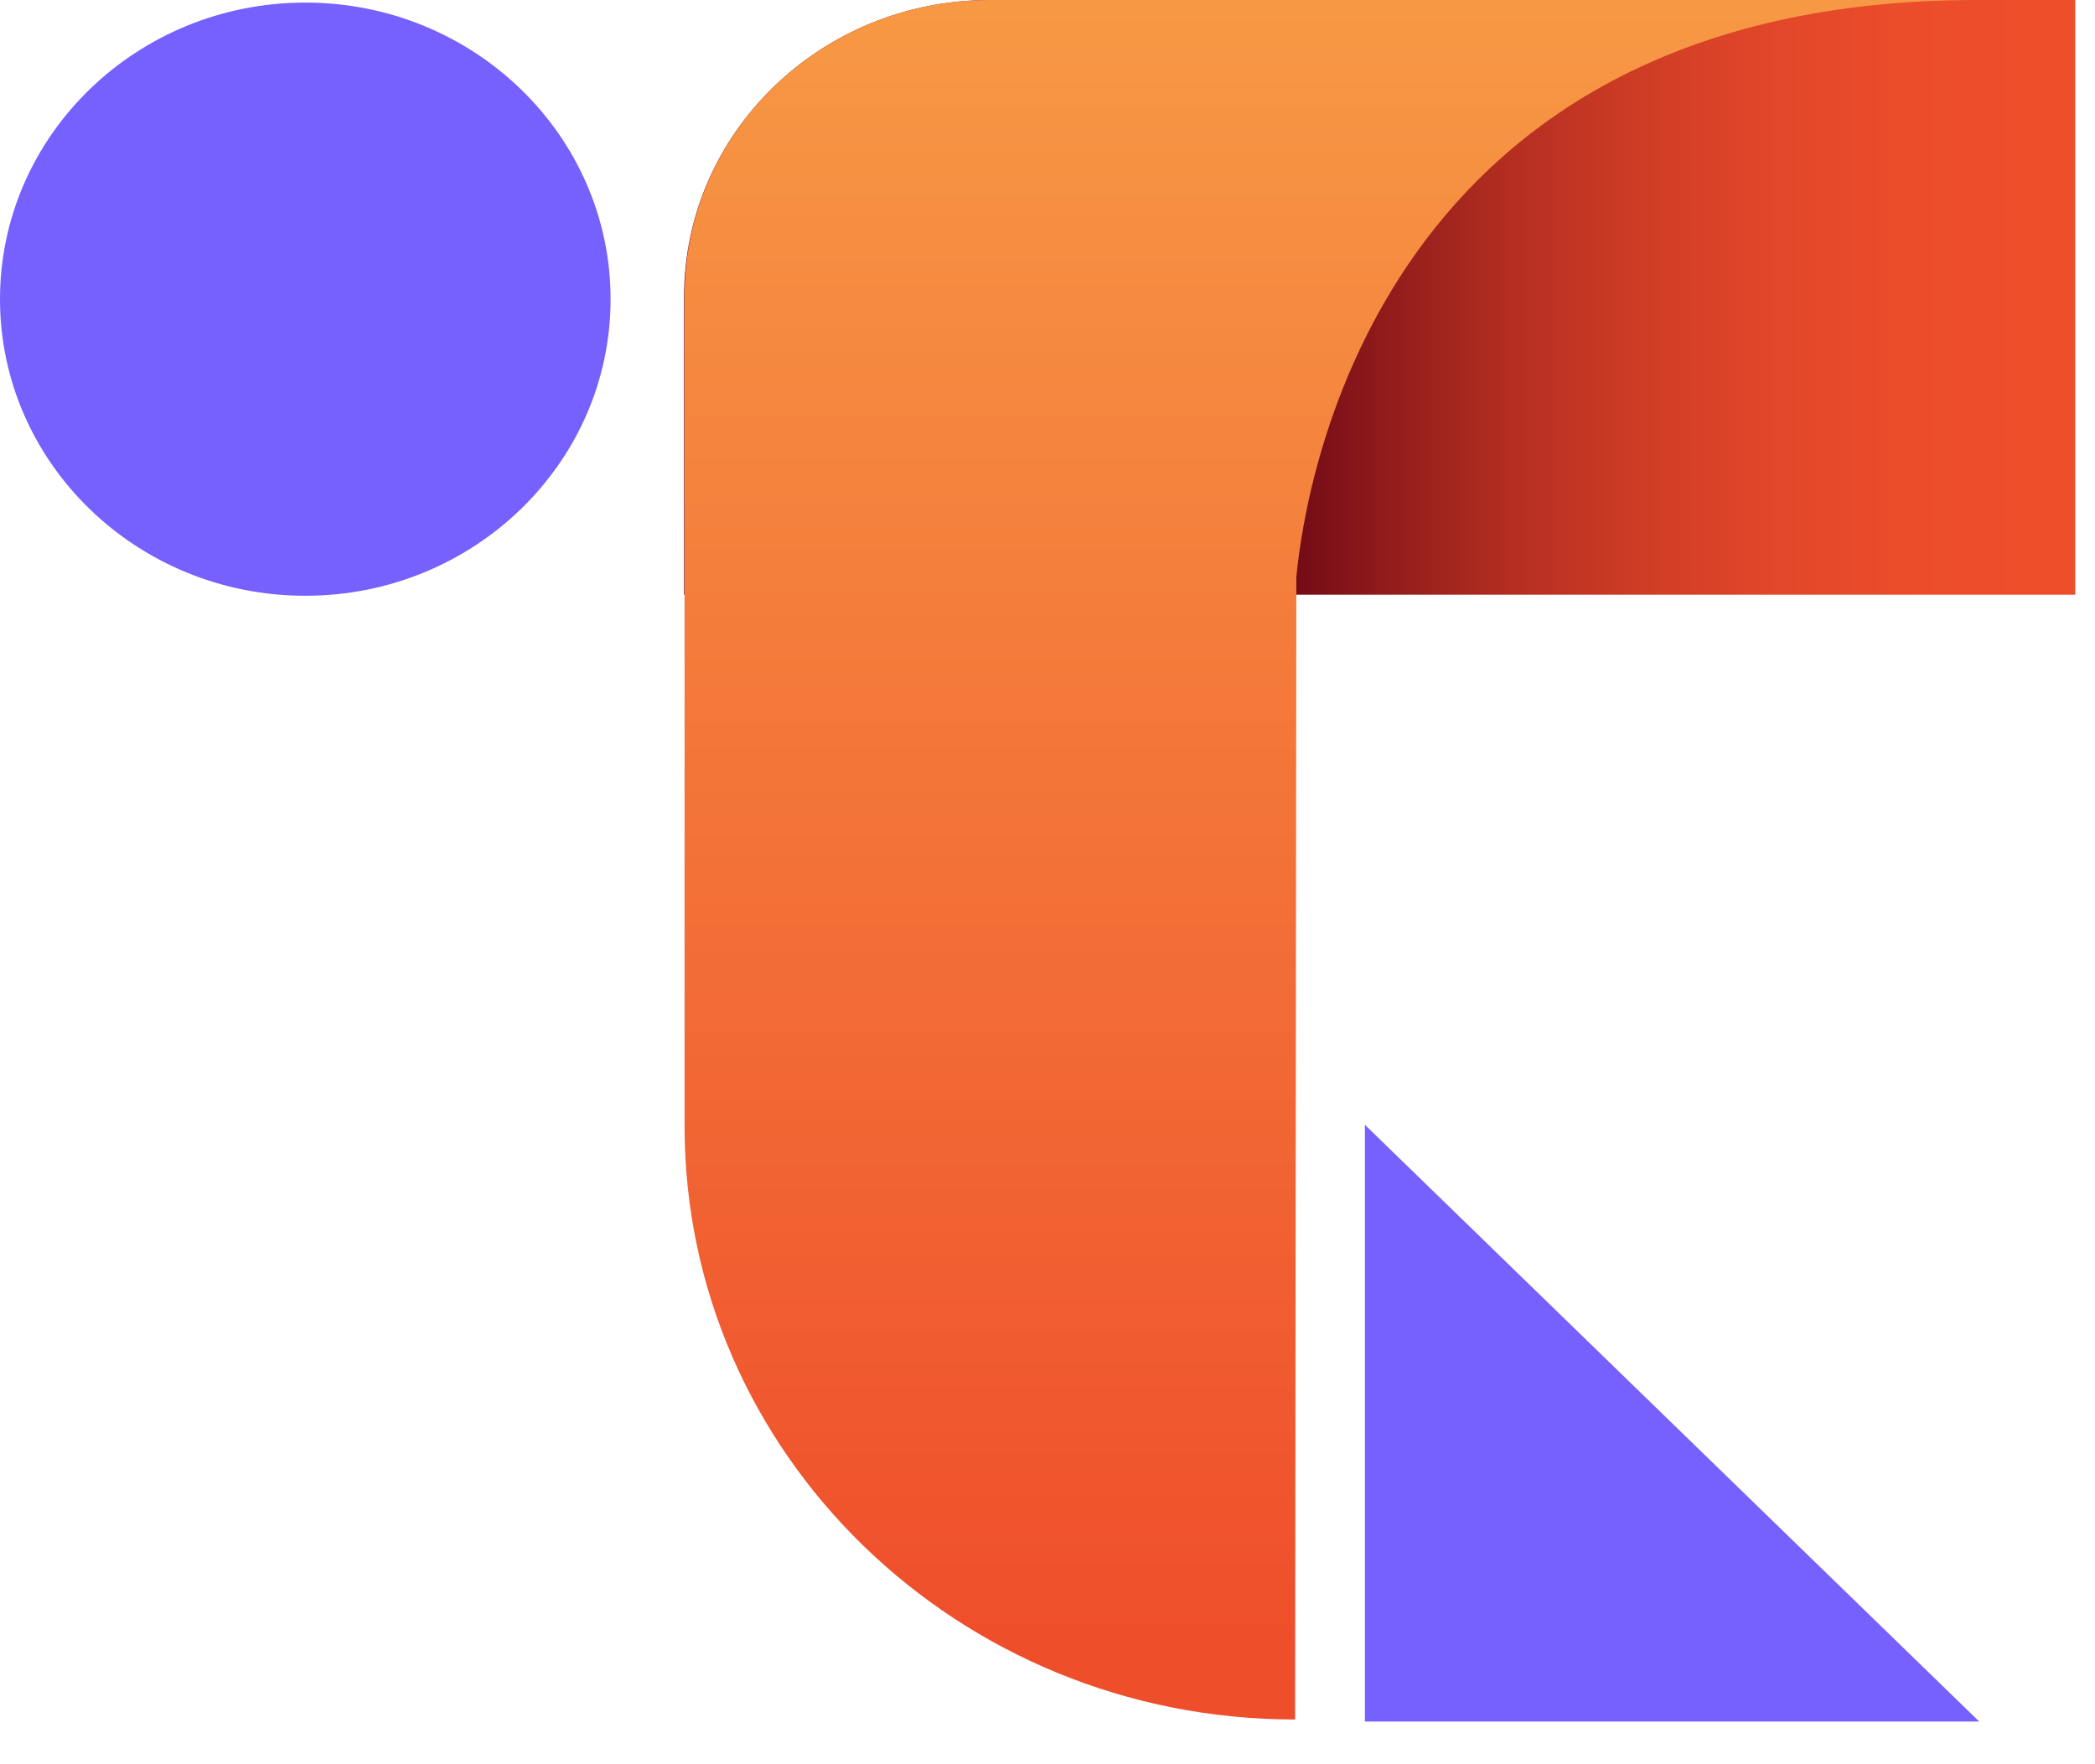 <svg width="38" height="32" viewBox="0 0 38 32" fill="none" xmlns="http://www.w3.org/2000/svg">
<path d="M5.537 10.806C2.482 10.806 0 8.395 0 5.427C0 2.458 2.482 0.047 5.537 0.047C8.593 0.047 11.075 2.458 11.075 5.427C11.075 8.395 8.593 10.806 5.537 10.806Z" fill="#7660FE"/>
<path d="M12.408 10.787V5.379C12.408 2.411 14.889 0 17.955 0H37.642V10.787H12.408Z" fill="url(#paint0_linear_1385_19056)"/>
<path d="M35.9 31.226H24.757V20.402" fill="#7660FE"/>
<path fill-rule="evenodd" clip-rule="evenodd" d="M12.417 20.43C12.417 26.367 17.37 31.189 23.491 31.189L23.514 10.463C23.681 8.711 25.051 0 35.861 0H23.526H17.954C14.889 0 12.407 2.411 12.417 5.379V20.43Z" fill="url(#paint1_linear_1385_19056)"/>
<defs>
<linearGradient id="paint0_linear_1385_19056" x1="19.971" y1="5.392" x2="37.031" y2="5.392" gradientUnits="userSpaceOnUse">
<stop offset="0.207" stop-color="#730B16"/>
<stop offset="0.307" stop-color="#921C1B"/>
<stop offset="0.436" stop-color="#B42E21"/>
<stop offset="0.568" stop-color="#CE3C25"/>
<stop offset="0.703" stop-color="#E04629"/>
<stop offset="0.844" stop-color="#EB4C2A"/>
<stop offset="0.998" stop-color="#EF4E2B"/>
</linearGradient>
<linearGradient id="paint1_linear_1385_19056" x1="17.95" y1="-0.377" x2="17.95" y2="29.946" gradientUnits="userSpaceOnUse">
<stop offset="0.004" stop-color="#F79945"/>
<stop offset="0.994" stop-color="#EF4E2B"/>
</linearGradient>
</defs>
</svg>
